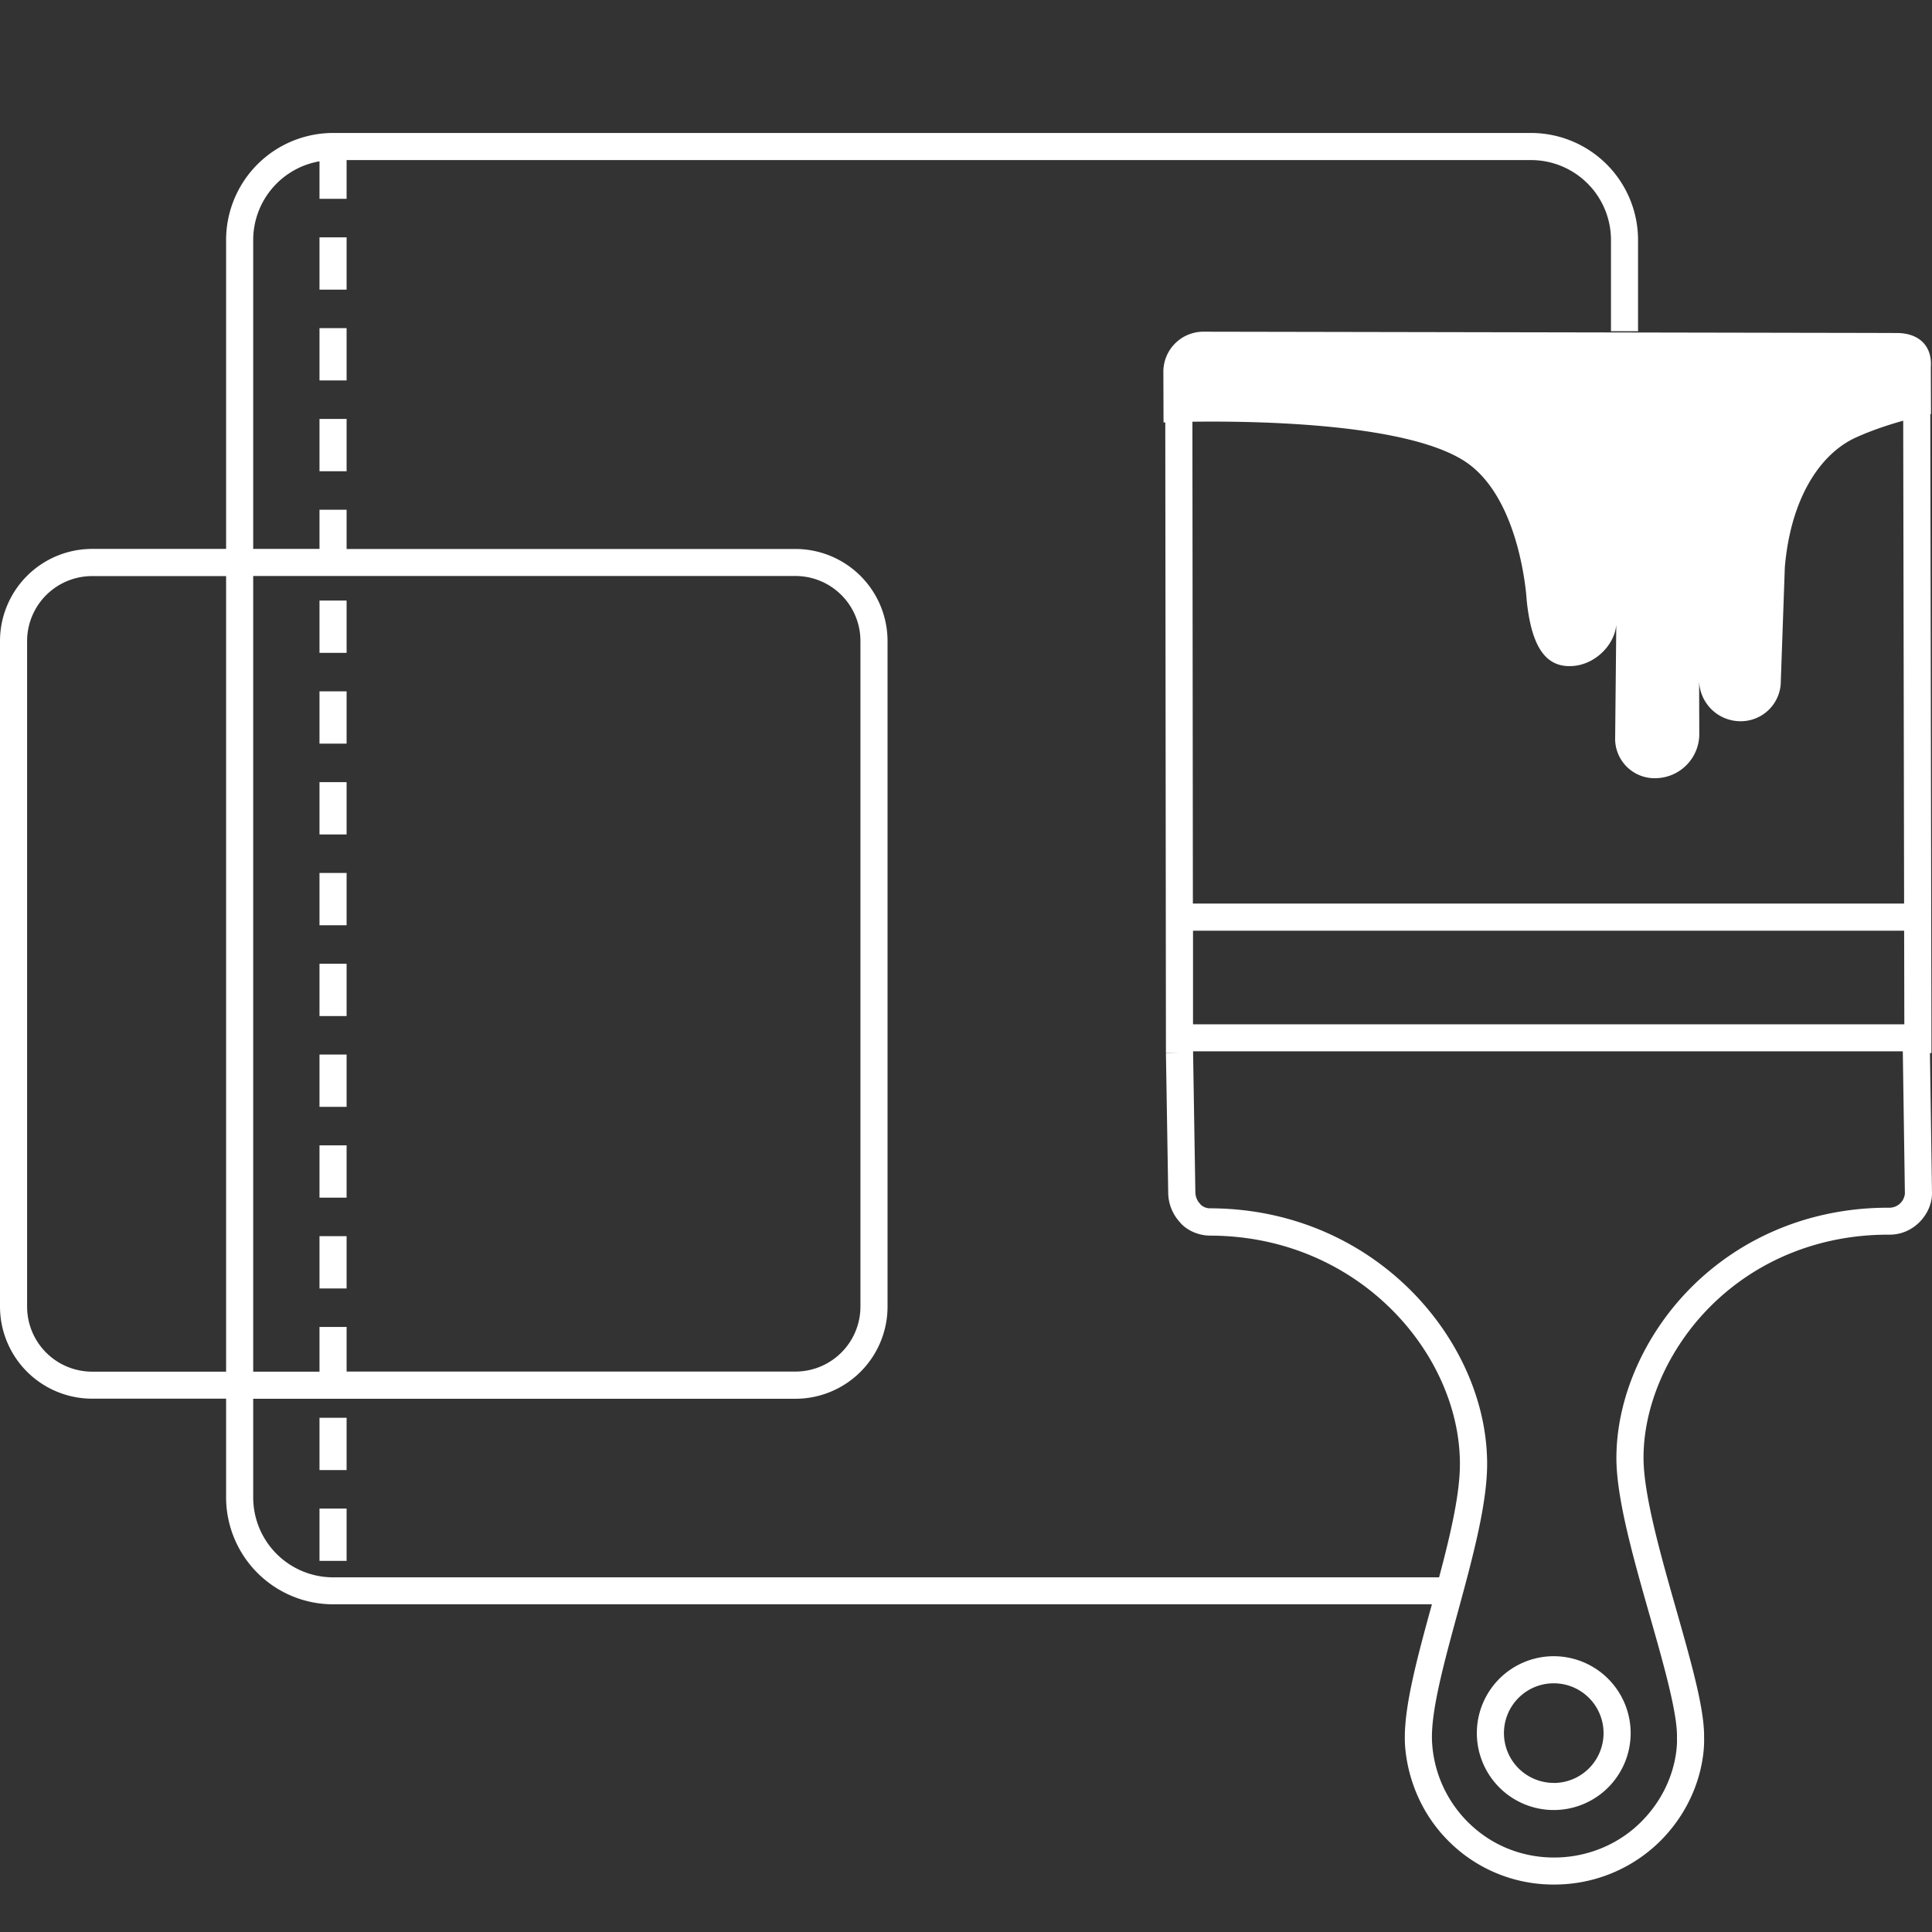 <svg xmlns="http://www.w3.org/2000/svg" viewBox="0 0 850.39 850.39"><rect x="0" y="0" width="850.39" height="850.39" fill="#333333" stroke="none"/><g id="ICONS"><path fill="#fff" d="M849.49,463.53h.67l-.53-286.11-11.93,0,.41,220.28H525.06l-.22-221.14-11.94,0,.3,287h6l-6,.1,1,61.23a19.37,19.37,0,0,0,4.9,12.8c2.93,3.74,8.28,6.17,13.49,6.18,65.21.1,109.55,51.64,110,99.73.19,13.35-4.13,31.77-9.16,50.68H146.6a35.19,35.19,0,0,1-35.15-35.14V615.68H350.14a40.56,40.56,0,0,0,40.52-40.52v-293a40.56,40.56,0,0,0-40.52-40.52H152.56V224.37H140.63V241.6H111.45v-136A35.19,35.19,0,0,1,140.63,71V87.52h11.93V70.46H673.94a35.19,35.19,0,0,1,35.15,35.15v40.18H721V105.61a47.13,47.13,0,0,0-47.08-47.08H146.6a47.13,47.13,0,0,0-47.08,47.08v136h-59A40.57,40.57,0,0,0,0,282.12v293a40.57,40.57,0,0,0,40.52,40.52h59v43.44a47.13,47.13,0,0,0,47.08,47.07H630.27c-.07.24-.13.48-.2.72-6,21.87-11.59,42.53-11.72,57.21v1.31c0,2.28,0,30.23,25,50.11a65.15,65.15,0,0,0,40.66,14,66.09,66.09,0,0,0,47.38-19.76c19-19.52,18.81-41.76,18.68-44.8.27-12.41-5.56-32.89-12.29-56.57-6.63-23.3-14.14-49.7-14.36-65.92-.25-23.47,10.72-48.63,29.32-67.31,20.37-20.45,48.11-31.69,78.24-31.69h.77c11,0,18.67-9.55,18.64-18.15Zm-499.35-210a28.62,28.62,0,0,1,28.59,28.59v293a28.62,28.62,0,0,1-28.59,28.59H152.56V584.08H140.63v19.67H111.45V253.53ZM40.52,603.75a28.63,28.63,0,0,1-28.59-28.59v-293a28.63,28.63,0,0,1,28.59-28.59h59V603.75Zm797.61-194.1.08,41.22H525.12l0-41.22Zm-6.36,121.94h-.85c-33.27,0-64,12.48-86.64,35.2-20.81,20.9-33.07,49.25-32.8,75.87.25,17.83,7.66,43.86,14.82,69,6,21,12.13,42.66,11.84,53.21v.28l0,.28c0,.19,1.06,19.22-15.3,36-19.1,19.6-50.76,21.67-72.07,4.71a53.92,53.92,0,0,1-20.49-40.56v-1.49c.11-13.06,5.54-33,11.29-54.1,6.52-23.91,13.26-48.63,13-66.61-.56-53.77-49.7-111.41-122-111.53h0a6,6,0,0,1-4.07-1.61l-.29-.4-.35-.35a7.7,7.7,0,0,1-1.71-4.81l-1-61.3h0v-.63H837.54l.92,62.68A6.89,6.89,0,0,1,831.77,531.59Z"/><rect width="11.93" height="23.02" x="140.63" y="464.17" fill="#fff"/><rect width="11.93" height="23.02" x="140.63" y="424.21" fill="#fff"/><rect width="11.93" height="23.02" x="140.63" y="304.3" fill="#fff"/><rect width="11.93" height="23.02" x="140.63" y="504.14" fill="#fff"/><rect width="11.93" height="23.02" x="140.63" y="264.34" fill="#fff"/><rect width="11.93" height="23.02" x="140.63" y="384.24" fill="#fff"/><rect width="11.93" height="23.02" x="140.63" y="344.27" fill="#fff"/><rect width="11.93" height="23.02" x="140.63" y="544.11" fill="#fff"/><rect width="11.93" height="23.02" x="140.63" y="104.47" fill="#fff"/><rect width="11.93" height="23.02" x="140.63" y="664.01" fill="#fff"/><rect width="11.93" height="23.02" x="140.63" y="624.05" fill="#fff"/><rect width="11.93" height="23.02" x="140.63" y="144.43" fill="#fff"/><rect width="11.93" height="23.02" x="140.63" y="184.4" fill="#fff"/><path fill="#fff" d="M683.91,729a33.85,33.85,0,1,0,33.84,33.84A33.88,33.88,0,0,0,683.91,729Zm0,55.76a21.92,21.92,0,1,1,21.91-21.92A21.94,21.94,0,0,1,683.91,784.79Z"/><path fill="#fff" d="M822.93,146.54,529.8,146a17.63,17.63,0,0,0-17.73,17.87l.07,22.08S616,181.32,646.76,204.46C669.7,221.71,672,264.32,672,264.32c2.31,22.48,9.61,29.58,20.3,28.83s19.9-10.76,19.15-20.73l-.52,52a17.38,17.38,0,0,0,18.22,18.1,19.48,19.48,0,0,0,18.81-18.94l-.08-24.22a18.24,18.24,0,0,0,18.23,18.1,17.65,17.65,0,0,0,17.74-17.87l1.76-49.89c2.61-30.6,15.67-50,31.21-57.09s33.12-10.37,33.12-10.37l-.07-20.66c.68-9.26-5.2-15.08-15.17-15Zm11.72-2.35"/></g></svg>